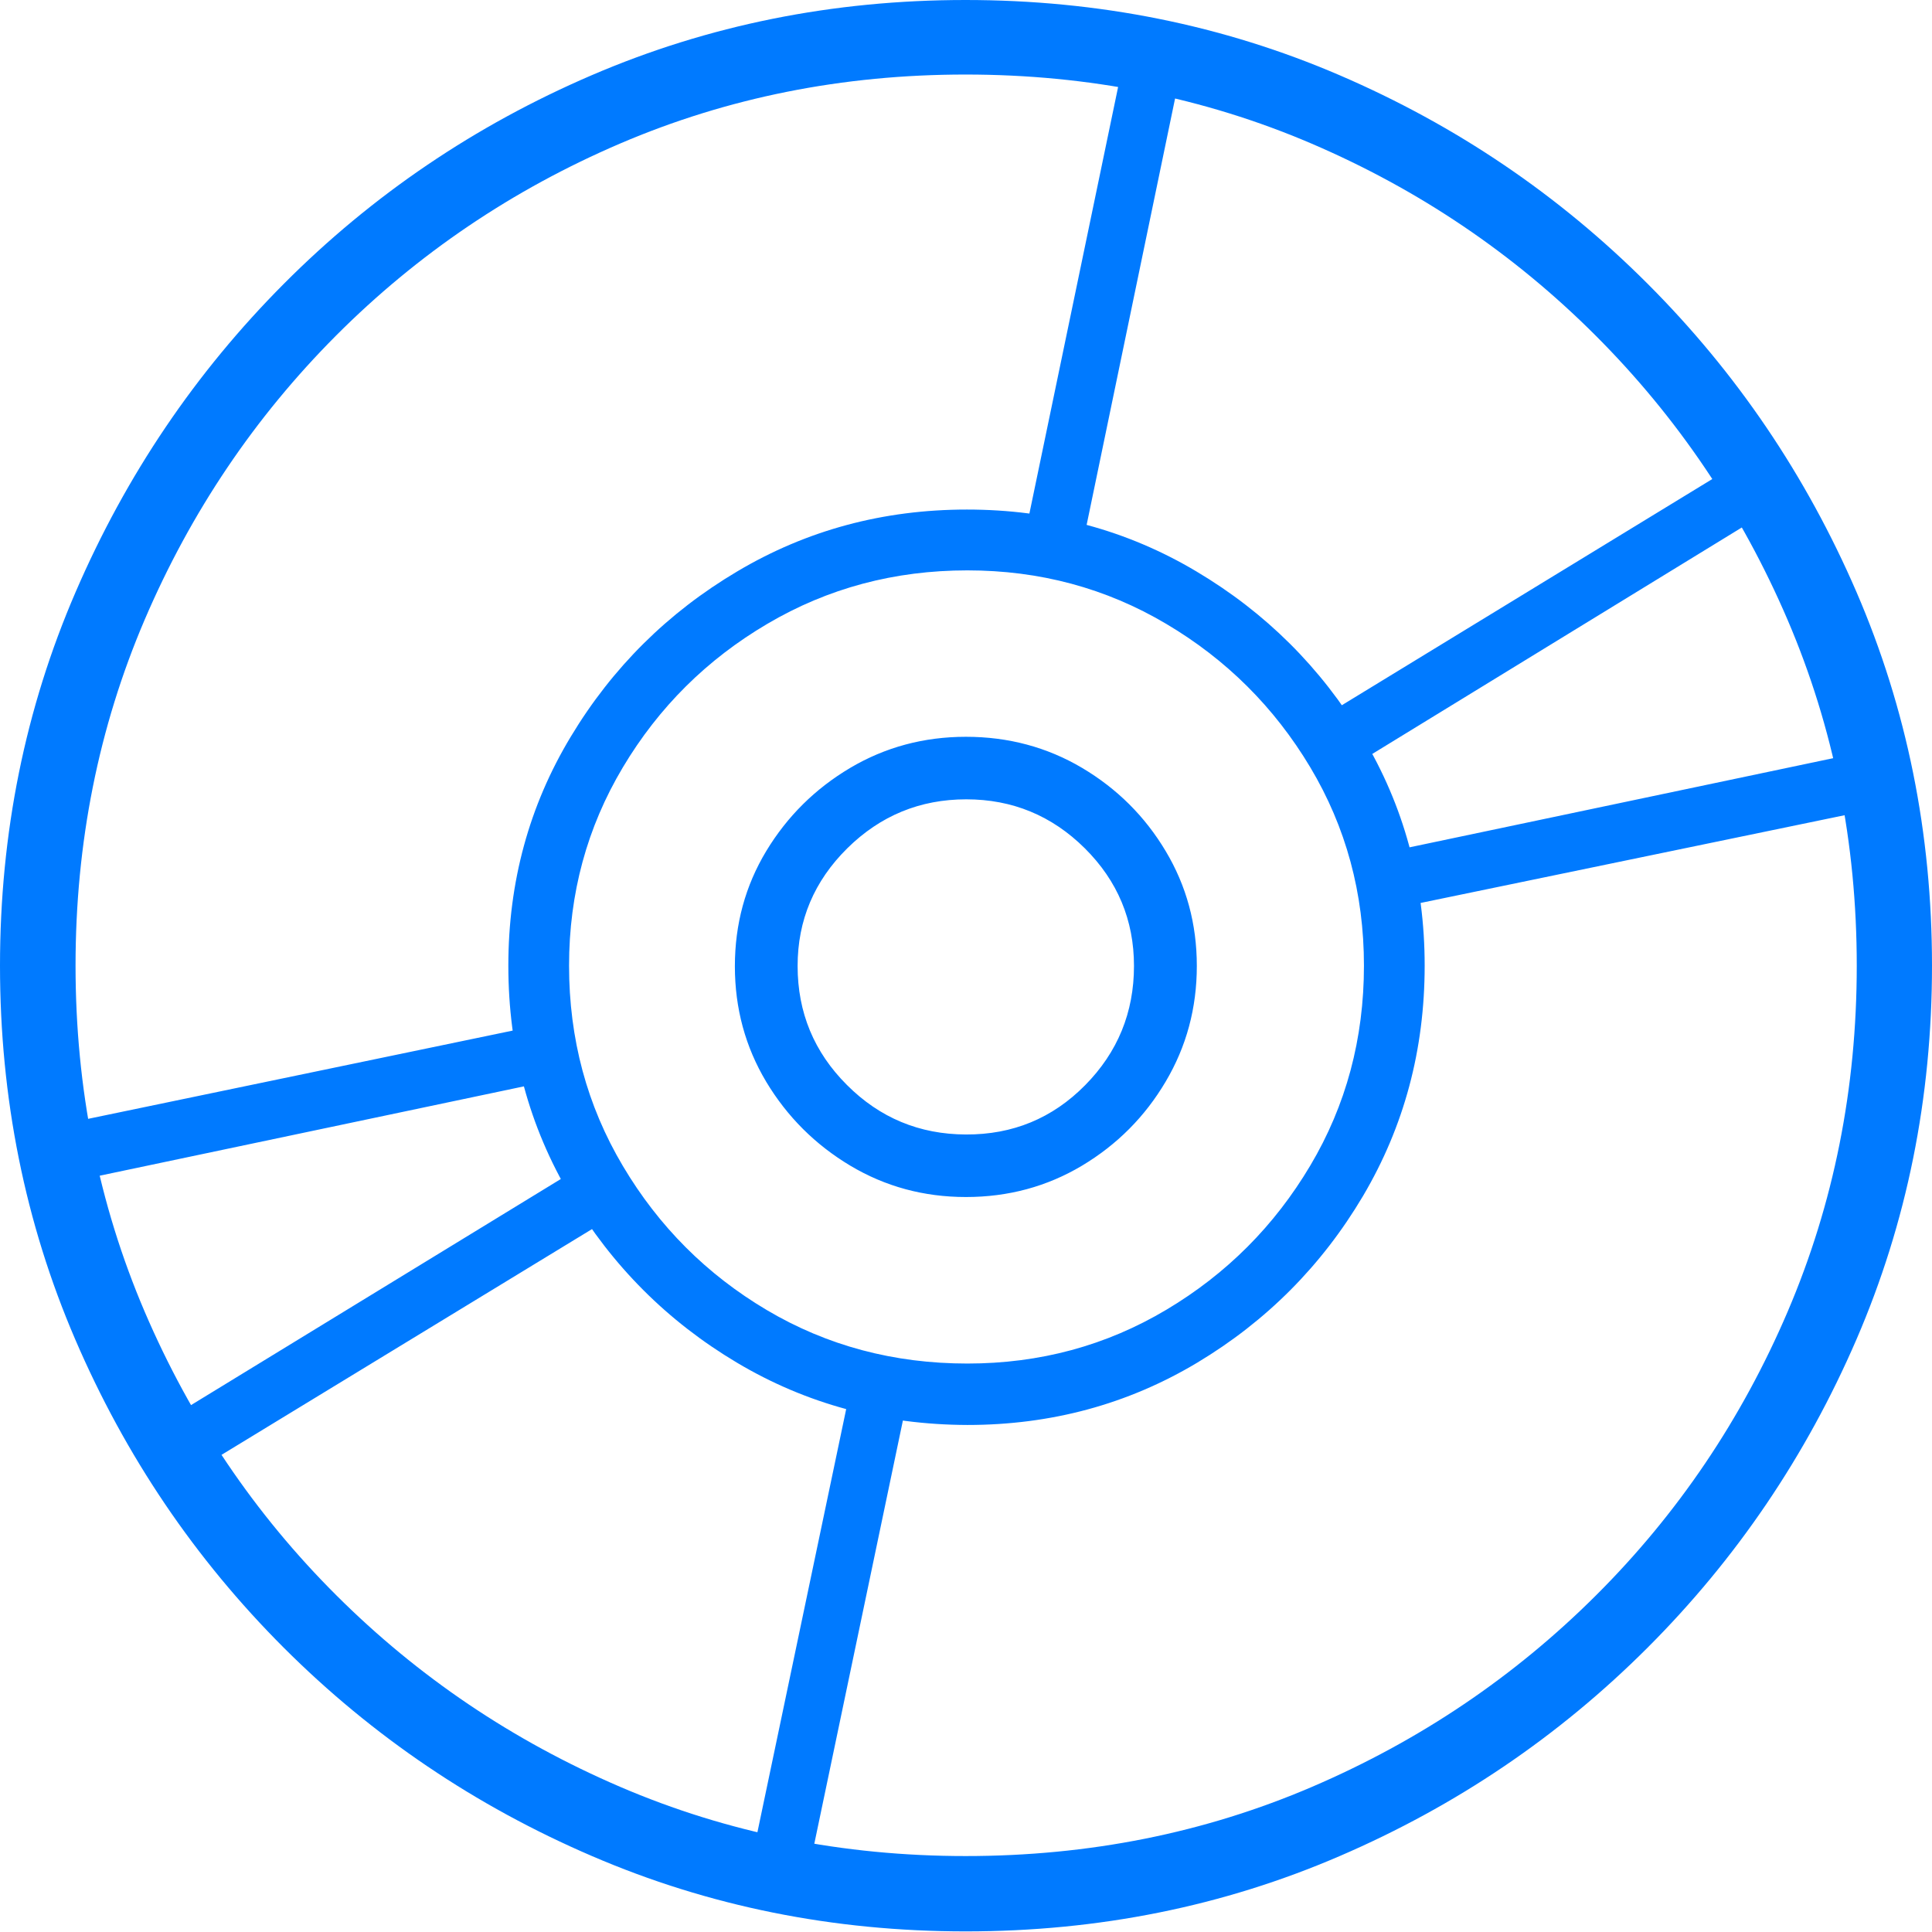 <?xml version="1.0" encoding="UTF-8"?>
<!--Generator: Apple Native CoreSVG 175-->
<!DOCTYPE svg
PUBLIC "-//W3C//DTD SVG 1.1//EN"
       "http://www.w3.org/Graphics/SVG/1.1/DTD/svg11.dtd">
<svg version="1.1" xmlns="http://www.w3.org/2000/svg" xmlns:xlink="http://www.w3.org/1999/xlink" width="19.155" height="19.158">
 <g>
  <rect height="19.158" opacity="0" width="19.155" x="0" y="0"/>
  <path d="M9.591 14.128Q10.838 14.128 11.869 13.511Q12.9 12.893 13.513 11.859Q14.125 10.824 14.125 9.574Q14.125 8.33 13.508 7.304Q12.891 6.277 11.861 5.665Q10.831 5.052 9.587 5.052Q8.342 5.052 7.31 5.665Q6.277 6.277 5.659 7.304Q5.04 8.33 5.04 9.574Q5.04 10.824 5.657 11.86Q6.275 12.896 7.306 13.51Q8.337 14.124 9.591 14.128ZM9.591 13.519Q8.498 13.519 7.603 12.989Q6.709 12.459 6.176 11.561Q5.642 10.663 5.642 9.574Q5.642 8.501 6.176 7.607Q6.709 6.714 7.608 6.185Q8.507 5.655 9.591 5.655Q10.668 5.655 11.562 6.185Q12.456 6.714 12.99 7.606Q13.523 8.498 13.523 9.574Q13.523 10.661 12.991 11.556Q12.459 12.452 11.565 12.985Q10.67 13.519 9.591 13.519ZM9.577 11.868Q10.207 11.868 10.728 11.557Q11.249 11.245 11.557 10.724Q11.866 10.203 11.866 9.577Q11.866 8.954 11.557 8.438Q11.249 7.922 10.728 7.613Q10.207 7.305 9.577 7.305Q8.951 7.305 8.43 7.613Q7.909 7.922 7.597 8.438Q7.286 8.954 7.286 9.58Q7.286 10.206 7.597 10.726Q7.909 11.245 8.43 11.557Q8.951 11.868 9.577 11.868ZM9.577 11.248Q8.885 11.246 8.397 10.757Q7.908 10.269 7.908 9.577Q7.908 8.898 8.4 8.411Q8.892 7.925 9.58 7.925Q10.266 7.925 10.755 8.41Q11.243 8.895 11.243 9.577Q11.243 10.269 10.758 10.76Q10.273 11.251 9.577 11.248ZM5.531 10.7L5.376 10.157L0.339 11.204L0.469 11.766ZM6.073 12.062L5.785 11.552L1.418 14.222L1.729 14.709ZM9.01 13.806L8.456 13.654L7.397 18.702L7.959 18.827ZM10.144 5.39L10.702 5.549L11.754 0.477L11.192 0.351ZM13.063 7.139L13.351 7.631L17.726 4.95L17.436 4.469ZM13.623 8.475L13.734 9.025L18.813 7.974L18.689 7.409ZM9.574 19.149Q11.552 19.149 13.283 18.402Q15.015 17.656 16.335 16.336Q17.656 15.015 18.406 13.28Q19.155 11.545 19.155 9.574Q19.155 7.604 18.406 5.869Q17.656 4.134 16.335 2.813Q15.015 1.492 13.282 0.746Q11.549 0 9.572 0Q7.601 0 5.866 0.746Q4.131 1.492 2.815 2.813Q1.499 4.134 0.75 5.869Q0 7.604 0 9.574Q0 11.545 0.746 13.28Q1.492 15.015 2.813 16.336Q4.134 17.656 5.869 18.402Q7.603 19.149 9.574 19.149ZM9.574 18.402Q7.747 18.402 6.149 17.716Q4.55 17.029 3.335 15.817Q2.12 14.606 1.434 13.004Q0.749 11.401 0.749 9.574Q0.749 7.747 1.434 6.145Q2.12 4.543 3.333 3.326Q4.547 2.11 6.146 1.424Q7.745 0.739 9.572 0.739Q11.405 0.739 13.004 1.424Q14.603 2.11 15.819 3.326Q17.036 4.543 17.723 6.145Q18.409 7.747 18.409 9.574Q18.409 11.401 17.724 13.004Q17.039 14.606 15.824 15.817Q14.609 17.029 13.008 17.716Q11.408 18.402 9.574 18.402Z" fill="#007aff"/>
 </g>
</svg>
